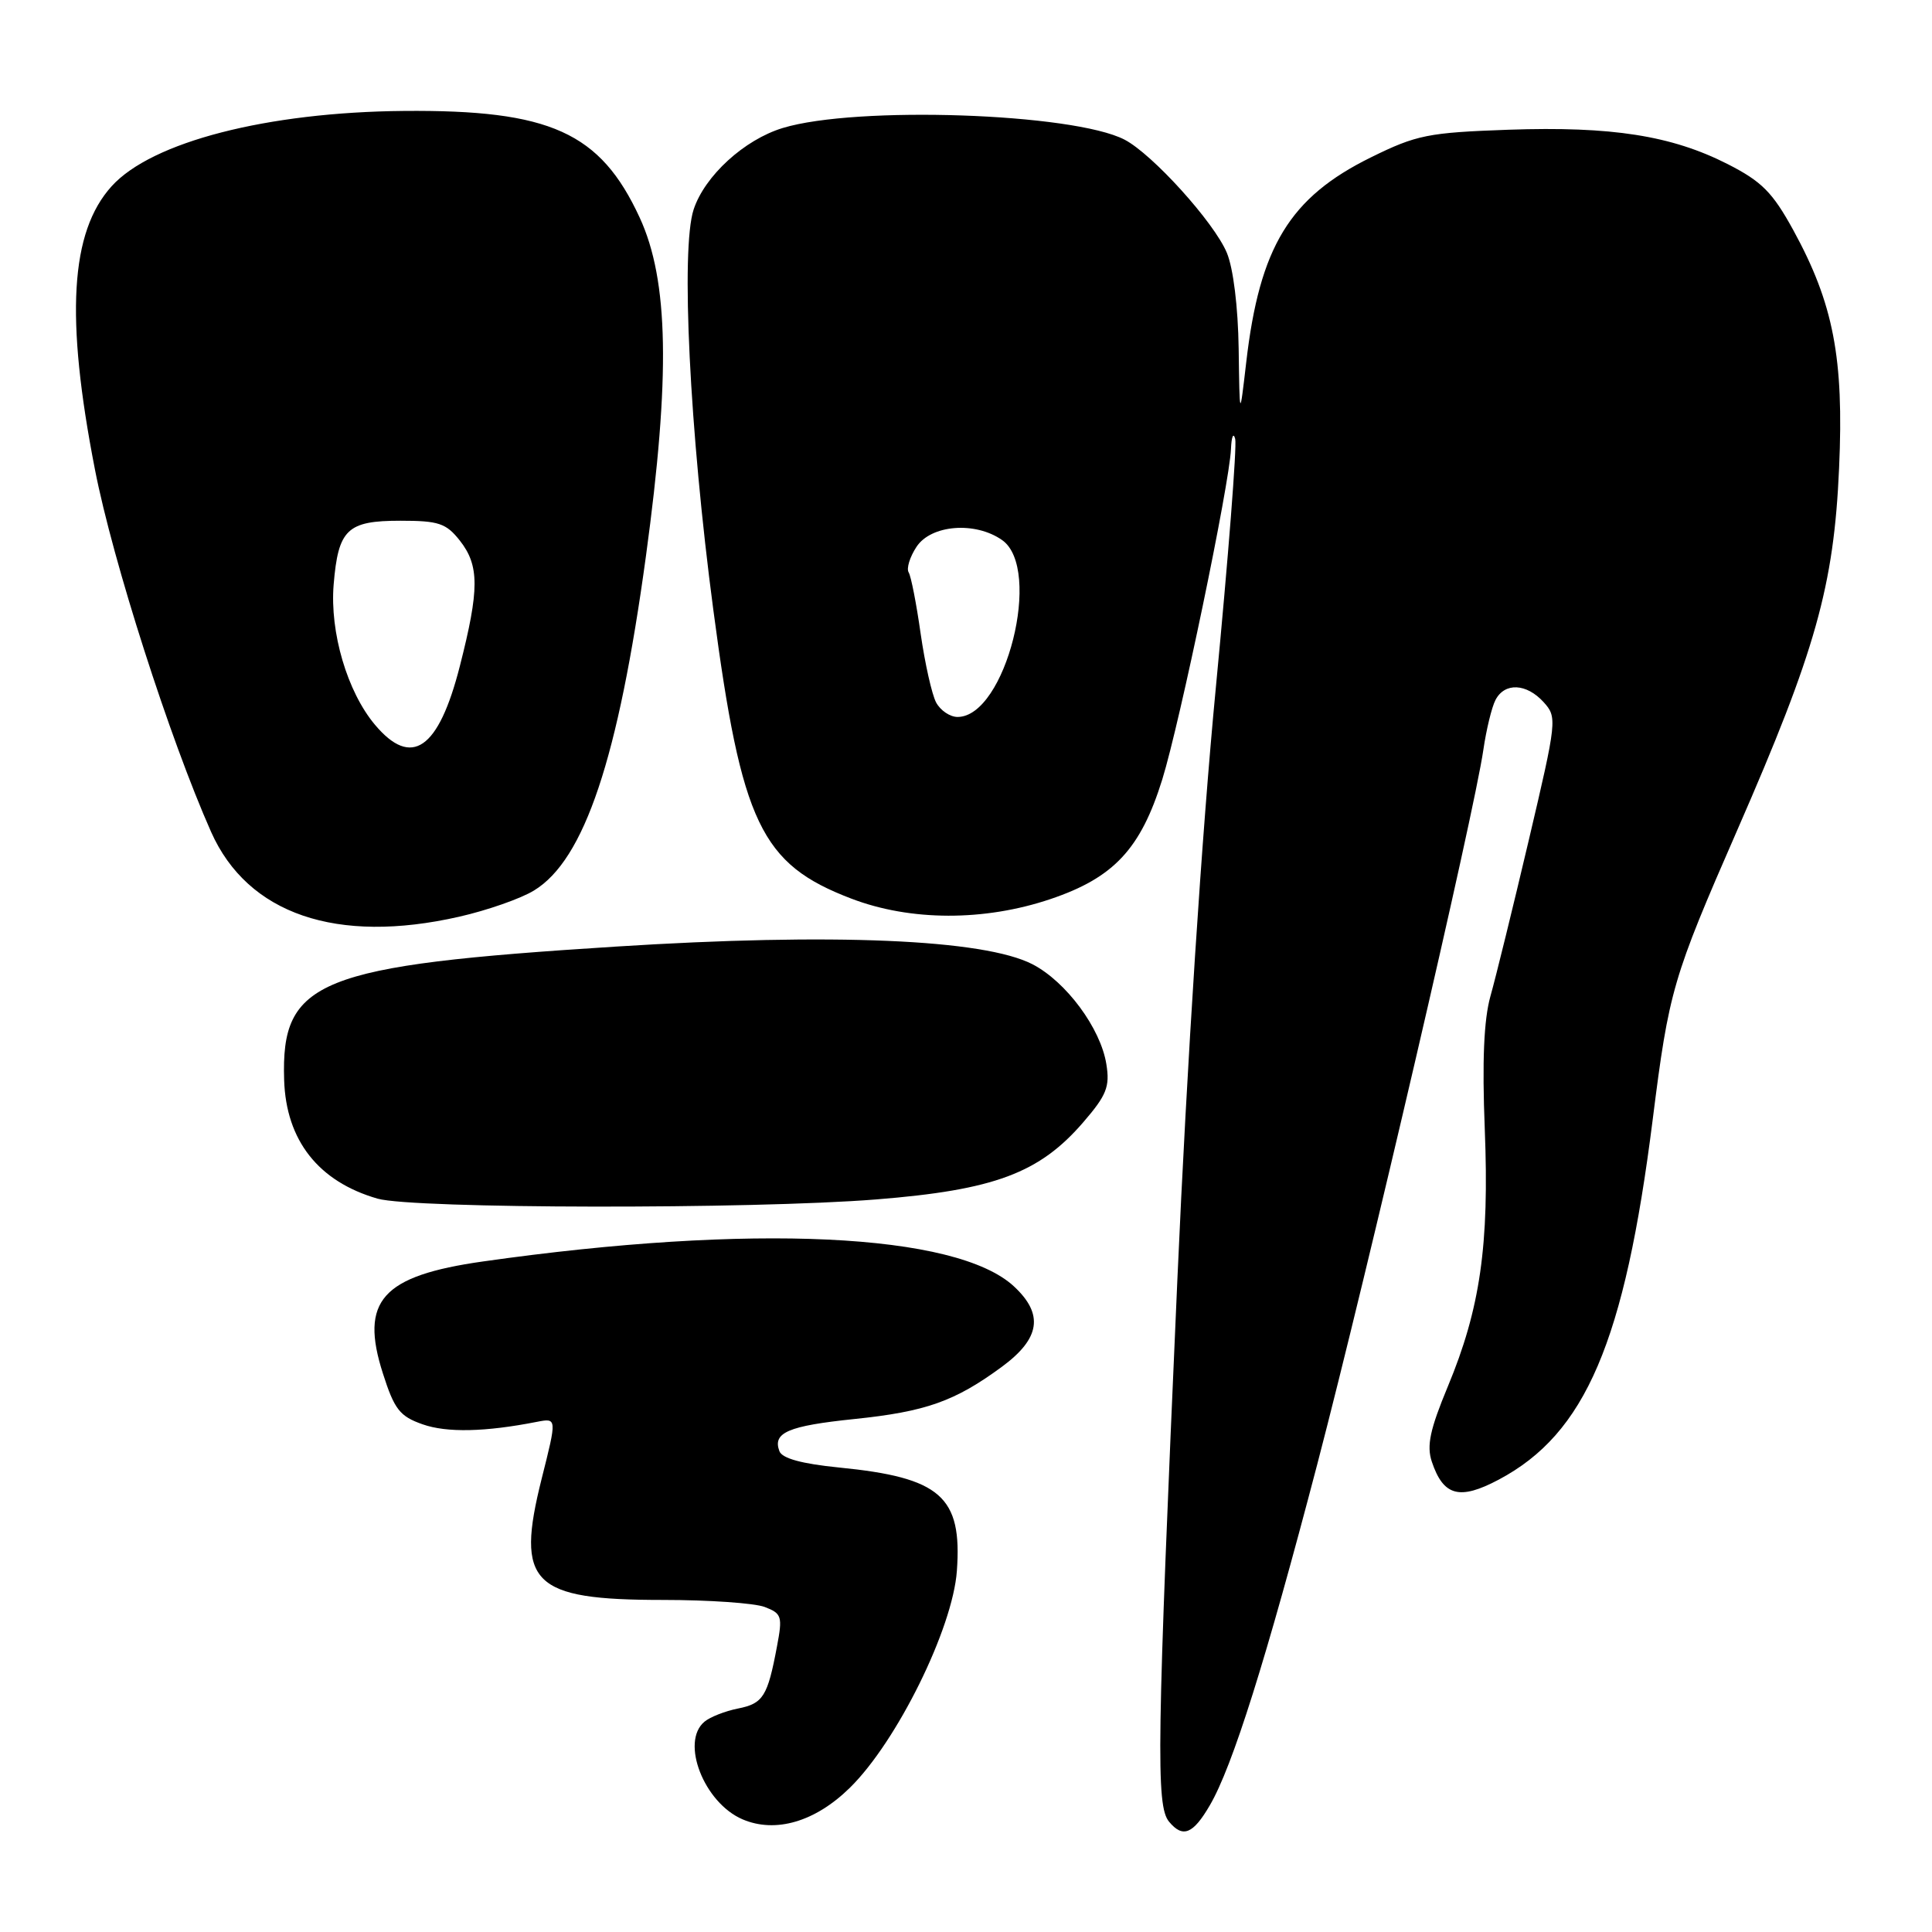 <?xml version="1.0" encoding="UTF-8" standalone="no"?>
<!DOCTYPE svg PUBLIC "-//W3C//DTD SVG 1.1//EN" "http://www.w3.org/Graphics/SVG/1.1/DTD/svg11.dtd" >
<svg xmlns="http://www.w3.org/2000/svg" xmlns:xlink="http://www.w3.org/1999/xlink" version="1.1" viewBox="0 0 256 256">
 <g >
 <path fill="currentColor"
d=" M 160.31 239.21 C 163.31 234.08 167.75 219.96 174.55 194.00 C 181.20 168.55 195.32 107.86 196.55 99.37 C 196.94 96.69 197.66 93.71 198.16 92.75 C 199.38 90.40 202.27 90.54 204.54 93.04 C 206.35 95.04 206.30 95.47 202.58 111.29 C 200.48 120.21 198.19 129.53 197.49 132.00 C 196.62 135.10 196.38 140.59 196.74 149.61 C 197.35 165.00 196.14 173.40 191.84 183.73 C 189.48 189.41 189.02 191.56 189.72 193.67 C 191.25 198.24 193.39 198.82 198.59 196.06 C 210.09 189.96 215.27 177.85 218.99 148.36 C 221.15 131.23 221.62 129.62 230.19 110.01 C 240.59 86.22 243.00 77.67 243.69 62.00 C 244.34 47.45 242.94 40.22 237.63 30.51 C 234.87 25.48 233.45 24.05 228.92 21.74 C 221.48 17.96 213.56 16.72 199.88 17.19 C 189.22 17.57 187.71 17.87 181.66 20.85 C 170.89 26.15 166.90 32.71 165.13 48.02 C 164.26 55.50 164.26 55.50 164.13 46.22 C 164.05 40.69 163.42 35.54 162.56 33.49 C 160.87 29.45 152.69 20.41 149.00 18.50 C 142.19 14.98 113.44 14.00 103.72 16.96 C 98.62 18.51 93.38 23.30 91.91 27.76 C 90.19 32.98 91.37 57.06 94.52 80.82 C 98.27 109.14 100.83 114.50 112.80 119.07 C 120.65 122.07 130.43 122.09 139.20 119.13 C 147.59 116.30 151.15 112.48 154.01 103.27 C 156.36 95.68 162.92 64.13 163.11 59.50 C 163.18 57.85 163.43 57.25 163.67 58.16 C 163.91 59.07 162.75 73.92 161.10 91.16 C 159.27 110.19 157.27 140.95 156.01 169.50 C 153.28 231.31 153.15 239.28 154.91 241.39 C 156.73 243.58 158.08 243.04 160.31 239.21 Z  M 112.61 236.89 C 118.85 230.77 126.24 215.79 126.79 208.16 C 127.51 198.29 124.64 195.78 111.15 194.45 C 106.25 193.96 103.65 193.25 103.28 192.30 C 102.34 189.83 104.42 188.94 113.19 188.03 C 122.68 187.05 126.52 185.69 132.75 181.11 C 137.85 177.36 138.33 174.14 134.35 170.45 C 126.71 163.37 99.59 162.10 64.00 167.15 C 50.60 169.05 47.64 172.36 50.74 182.00 C 52.26 186.76 52.97 187.67 56.00 188.73 C 59.20 189.86 64.29 189.75 71.15 188.40 C 73.80 187.89 73.80 187.89 71.78 195.91 C 68.28 209.85 70.44 212.00 87.89 212.00 C 93.93 212.00 99.97 212.42 101.32 212.93 C 103.59 213.80 103.71 214.17 102.95 218.18 C 101.71 224.79 101.12 225.73 97.78 226.39 C 96.08 226.73 94.09 227.51 93.35 228.13 C 90.13 230.80 93.28 238.88 98.39 241.07 C 102.76 242.94 108.02 241.40 112.61 236.89 Z  M 116.11 158.93 C 131.76 157.68 137.73 155.45 143.55 148.69 C 146.63 145.12 147.08 143.99 146.60 141.02 C 145.85 136.26 141.27 130.08 136.81 127.77 C 130.38 124.45 110.32 123.60 81.57 125.43 C 42.05 127.94 37.23 129.88 37.65 143.10 C 37.90 151.11 42.20 156.58 50.04 158.83 C 54.75 160.18 99.59 160.25 116.11 158.93 Z  M 60.84 121.47 C 64.54 120.63 69.01 119.07 70.75 118.00 C 77.44 113.94 81.93 100.52 85.59 73.69 C 88.84 49.87 88.61 37.17 84.76 28.83 C 79.54 17.53 72.90 14.53 53.50 14.70 C 35.39 14.86 20.10 18.80 14.79 24.68 C 9.30 30.75 8.64 42.01 12.58 62.21 C 14.94 74.34 22.51 97.94 27.97 110.23 C 32.82 121.13 44.61 125.16 60.84 121.47 Z  M 124.04 93.08 C 123.48 92.02 122.56 87.92 121.99 83.96 C 121.43 80.01 120.72 76.35 120.40 75.84 C 120.09 75.33 120.55 73.81 121.44 72.46 C 123.36 69.53 129.22 69.06 132.78 71.56 C 138.19 75.35 133.25 95.00 126.88 95.00 C 125.88 95.00 124.61 94.14 124.04 93.08 Z  M 49.68 96.03 C 46.01 91.66 43.69 83.79 44.21 77.46 C 44.82 70.13 46.00 69.00 53.05 69.00 C 58.13 69.00 59.11 69.33 60.93 71.63 C 63.53 74.94 63.53 78.09 60.93 88.27 C 58.11 99.33 54.53 101.80 49.68 96.03 Z "/>
</g>
</svg>